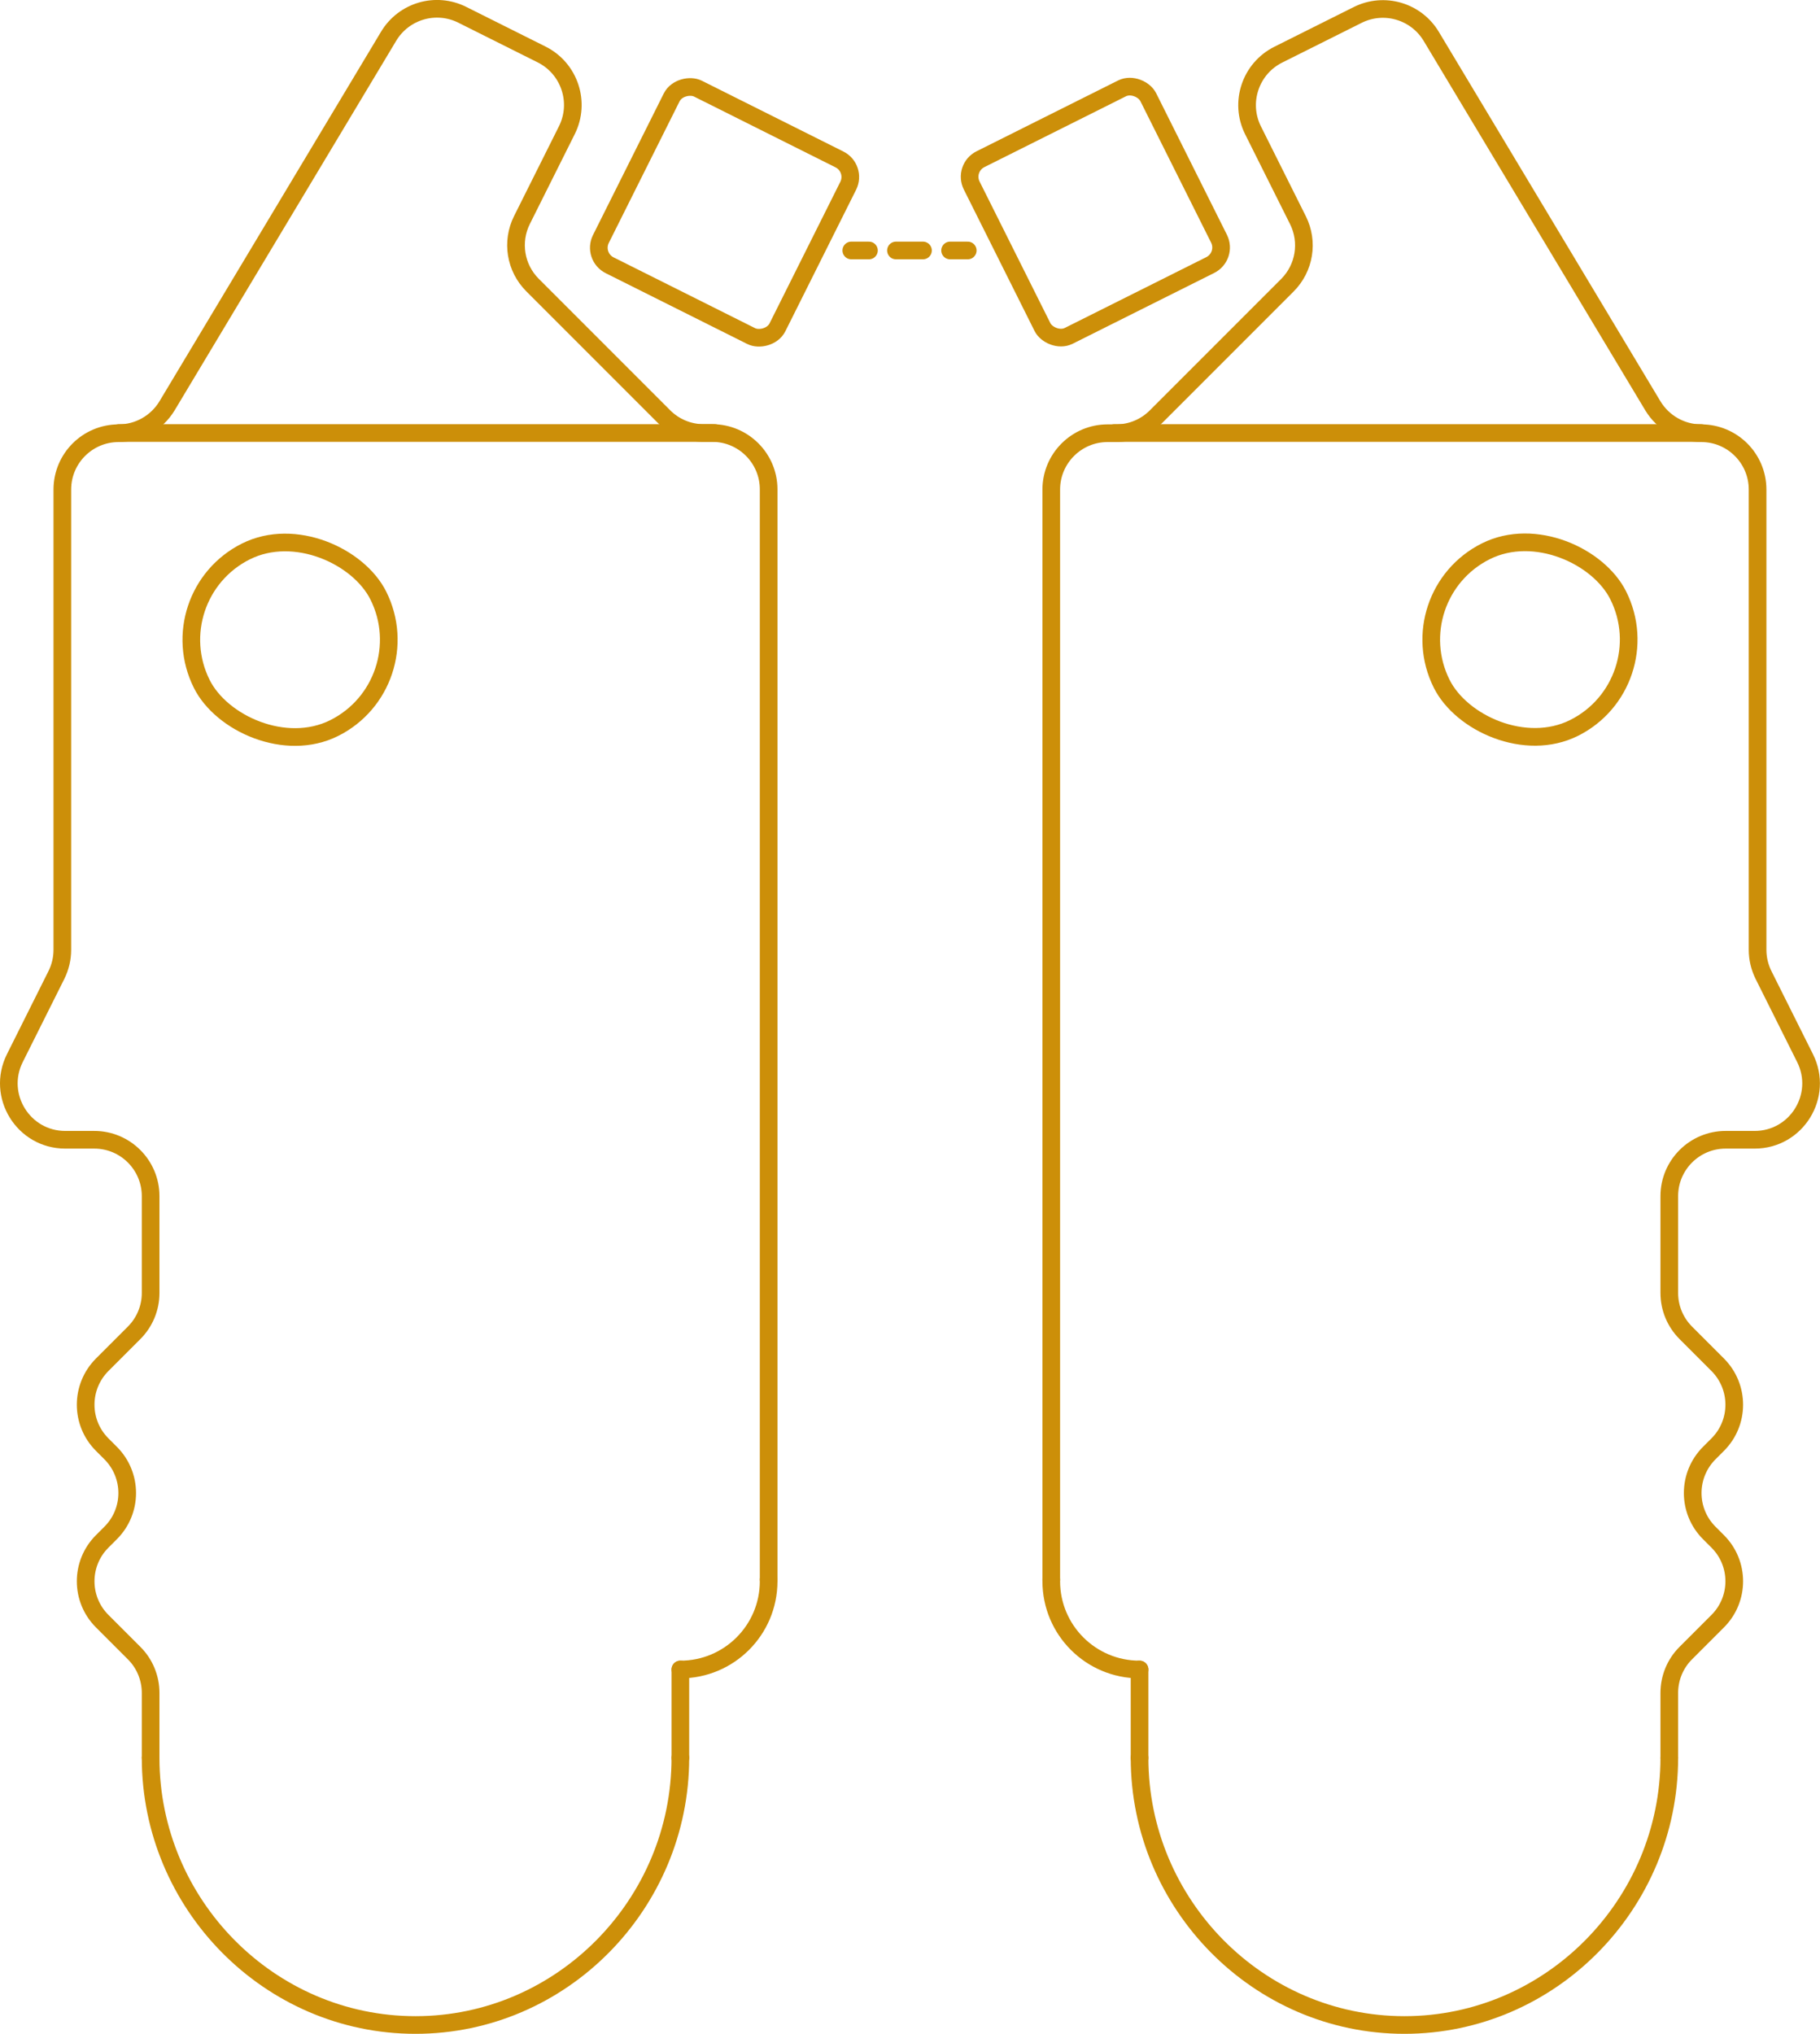 <?xml version="1.0" encoding="UTF-8"?>
<svg id="Capa_2" data-name="Capa 2" xmlns="http://www.w3.org/2000/svg" viewBox="0 0 206.14 230.28">
  <defs>
    <style>
      .cls-1, .cls-2 {
        fill: none;
        stroke: #cc8f09;
        stroke-linecap: round;
        stroke-linejoin: round;
        stroke-width: 2px;
      }

      .cls-2 {
        stroke-dasharray: 3.06 3.06;
      }
    </style>
  </defs>
  <g id="Limpio">
    <g>
      <path class="cls-1" d="M77.06,199.03c0,16.56-13.43,30.25-30,30.25s-30-13.69-30-30.25"/>
      <path class="cls-1" d="M87.06,178.85v.18c0,5.53-4.48,10-10,10"/>
      <rect class="cls-1" x="70.88" y="12.85" width="22.36" height="22.36" rx="2.22" ry="2.22" transform="translate(23.87 86.69) rotate(-63.43)"/>
      <line class="cls-1" x1="13.45" y1="49.03" x2="80.97" y2="49.03"/>
      <path class="cls-1" d="M17.06,199.03v-7.35c0-1.69-.67-3.32-1.87-4.51l-3.62-3.62c-2.49-2.49-2.49-6.53,0-9.02l.97-.97c2.49-2.49,2.49-6.53,0-9.03l-.97-.97c-2.49-2.49-2.49-6.53,0-9.03l3.62-3.62c1.2-1.2,1.87-2.82,1.87-4.51v-10.97c0-3.52-2.86-6.38-6.38-6.38h-3.29c-4.74,0-7.83-4.99-5.71-9.24l4.71-9.42c.44-.89.67-1.86.67-2.85v-52.11c0-3.53,2.86-6.38,6.38-6.38h0c2.24,0,4.32-1.18,5.48-3.1L44.02,4.1c1.72-2.86,5.34-3.92,8.33-2.43l9,4.5c3.15,1.58,4.43,5.41,2.86,8.56l-5.09,10.18c-1.23,2.46-.75,5.42,1.2,7.37l14.88,14.88c1.2,1.2,2.82,1.87,4.51,1.87h.97c3.52,0,6.38,2.86,6.38,6.38v123.44"/>
      <line class="cls-1" x1="77.06" y1="189.03" x2="77.06" y2="199.03"/>
      <path class="cls-1" d="M129.07,199.03c0,16.56,13.43,30.25,30,30.25s30-13.69,30-30.25"/>
      <path class="cls-1" d="M119.07,178.85v.18c0,5.53,4.48,10,10,10"/>
      <rect class="cls-1" x="112.89" y="12.85" width="22.36" height="22.36" rx="2.22" ry="2.22" transform="translate(2.35 58.02) rotate(-26.57)"/>
      <rect class="cls-1" x="162.11" y="61.26" width="22.36" height="22.36" rx="11.18" ry="11.18" transform="translate(-14.1 85.14) rotate(-26.57)"/>
      <rect class="cls-1" x="21.67" y="61.26" width="22.36" height="22.36" rx="11.18" ry="11.18" transform="translate(-28.93 22.34) rotate(-26.57)"/>
      <line class="cls-1" x1="192.69" y1="49.03" x2="126.21" y2="49.03"/>
      <path class="cls-1" d="M189.07,199.03v-7.35c0-1.69.67-3.32,1.87-4.51l3.62-3.62c2.49-2.49,2.49-6.53,0-9.02l-.97-.97c-2.49-2.49-2.49-6.53,0-9.03l.97-.97c2.49-2.49,2.49-6.53,0-9.03l-3.62-3.62c-1.2-1.2-1.87-2.82-1.87-4.51v-10.97c0-3.52,2.86-6.38,6.38-6.38h3.29c4.74,0,7.83-4.99,5.71-9.24l-4.71-9.42c-.44-.89-.67-1.86-.67-2.85v-52.11c0-3.53-2.86-6.38-6.38-6.38h0c-2.24,0-4.32-1.18-5.48-3.1l-25.1-41.83c-1.72-2.86-5.34-3.92-8.33-2.43l-9,4.5c-3.15,1.58-4.43,5.41-2.86,8.56l5.09,10.18c1.23,2.46.75,5.42-1.2,7.37l-14.88,14.88c-1.2,1.2-2.82,1.87-4.51,1.87h-.97c-3.52,0-6.38,2.86-6.38,6.38v123.44"/>
      <line class="cls-1" x1="129.07" y1="189.03" x2="129.07" y2="199.03"/>
      <g>
        <line class="cls-1" x1="96.42" y1="28.36" x2="98.42" y2="28.36"/>
        <line class="cls-2" x1="101.48" y1="28.36" x2="106.08" y2="28.36"/>
        <line class="cls-1" x1="107.61" y1="28.36" x2="109.61" y2="28.36"/>
      </g>
    </g>
  </g>
</svg>